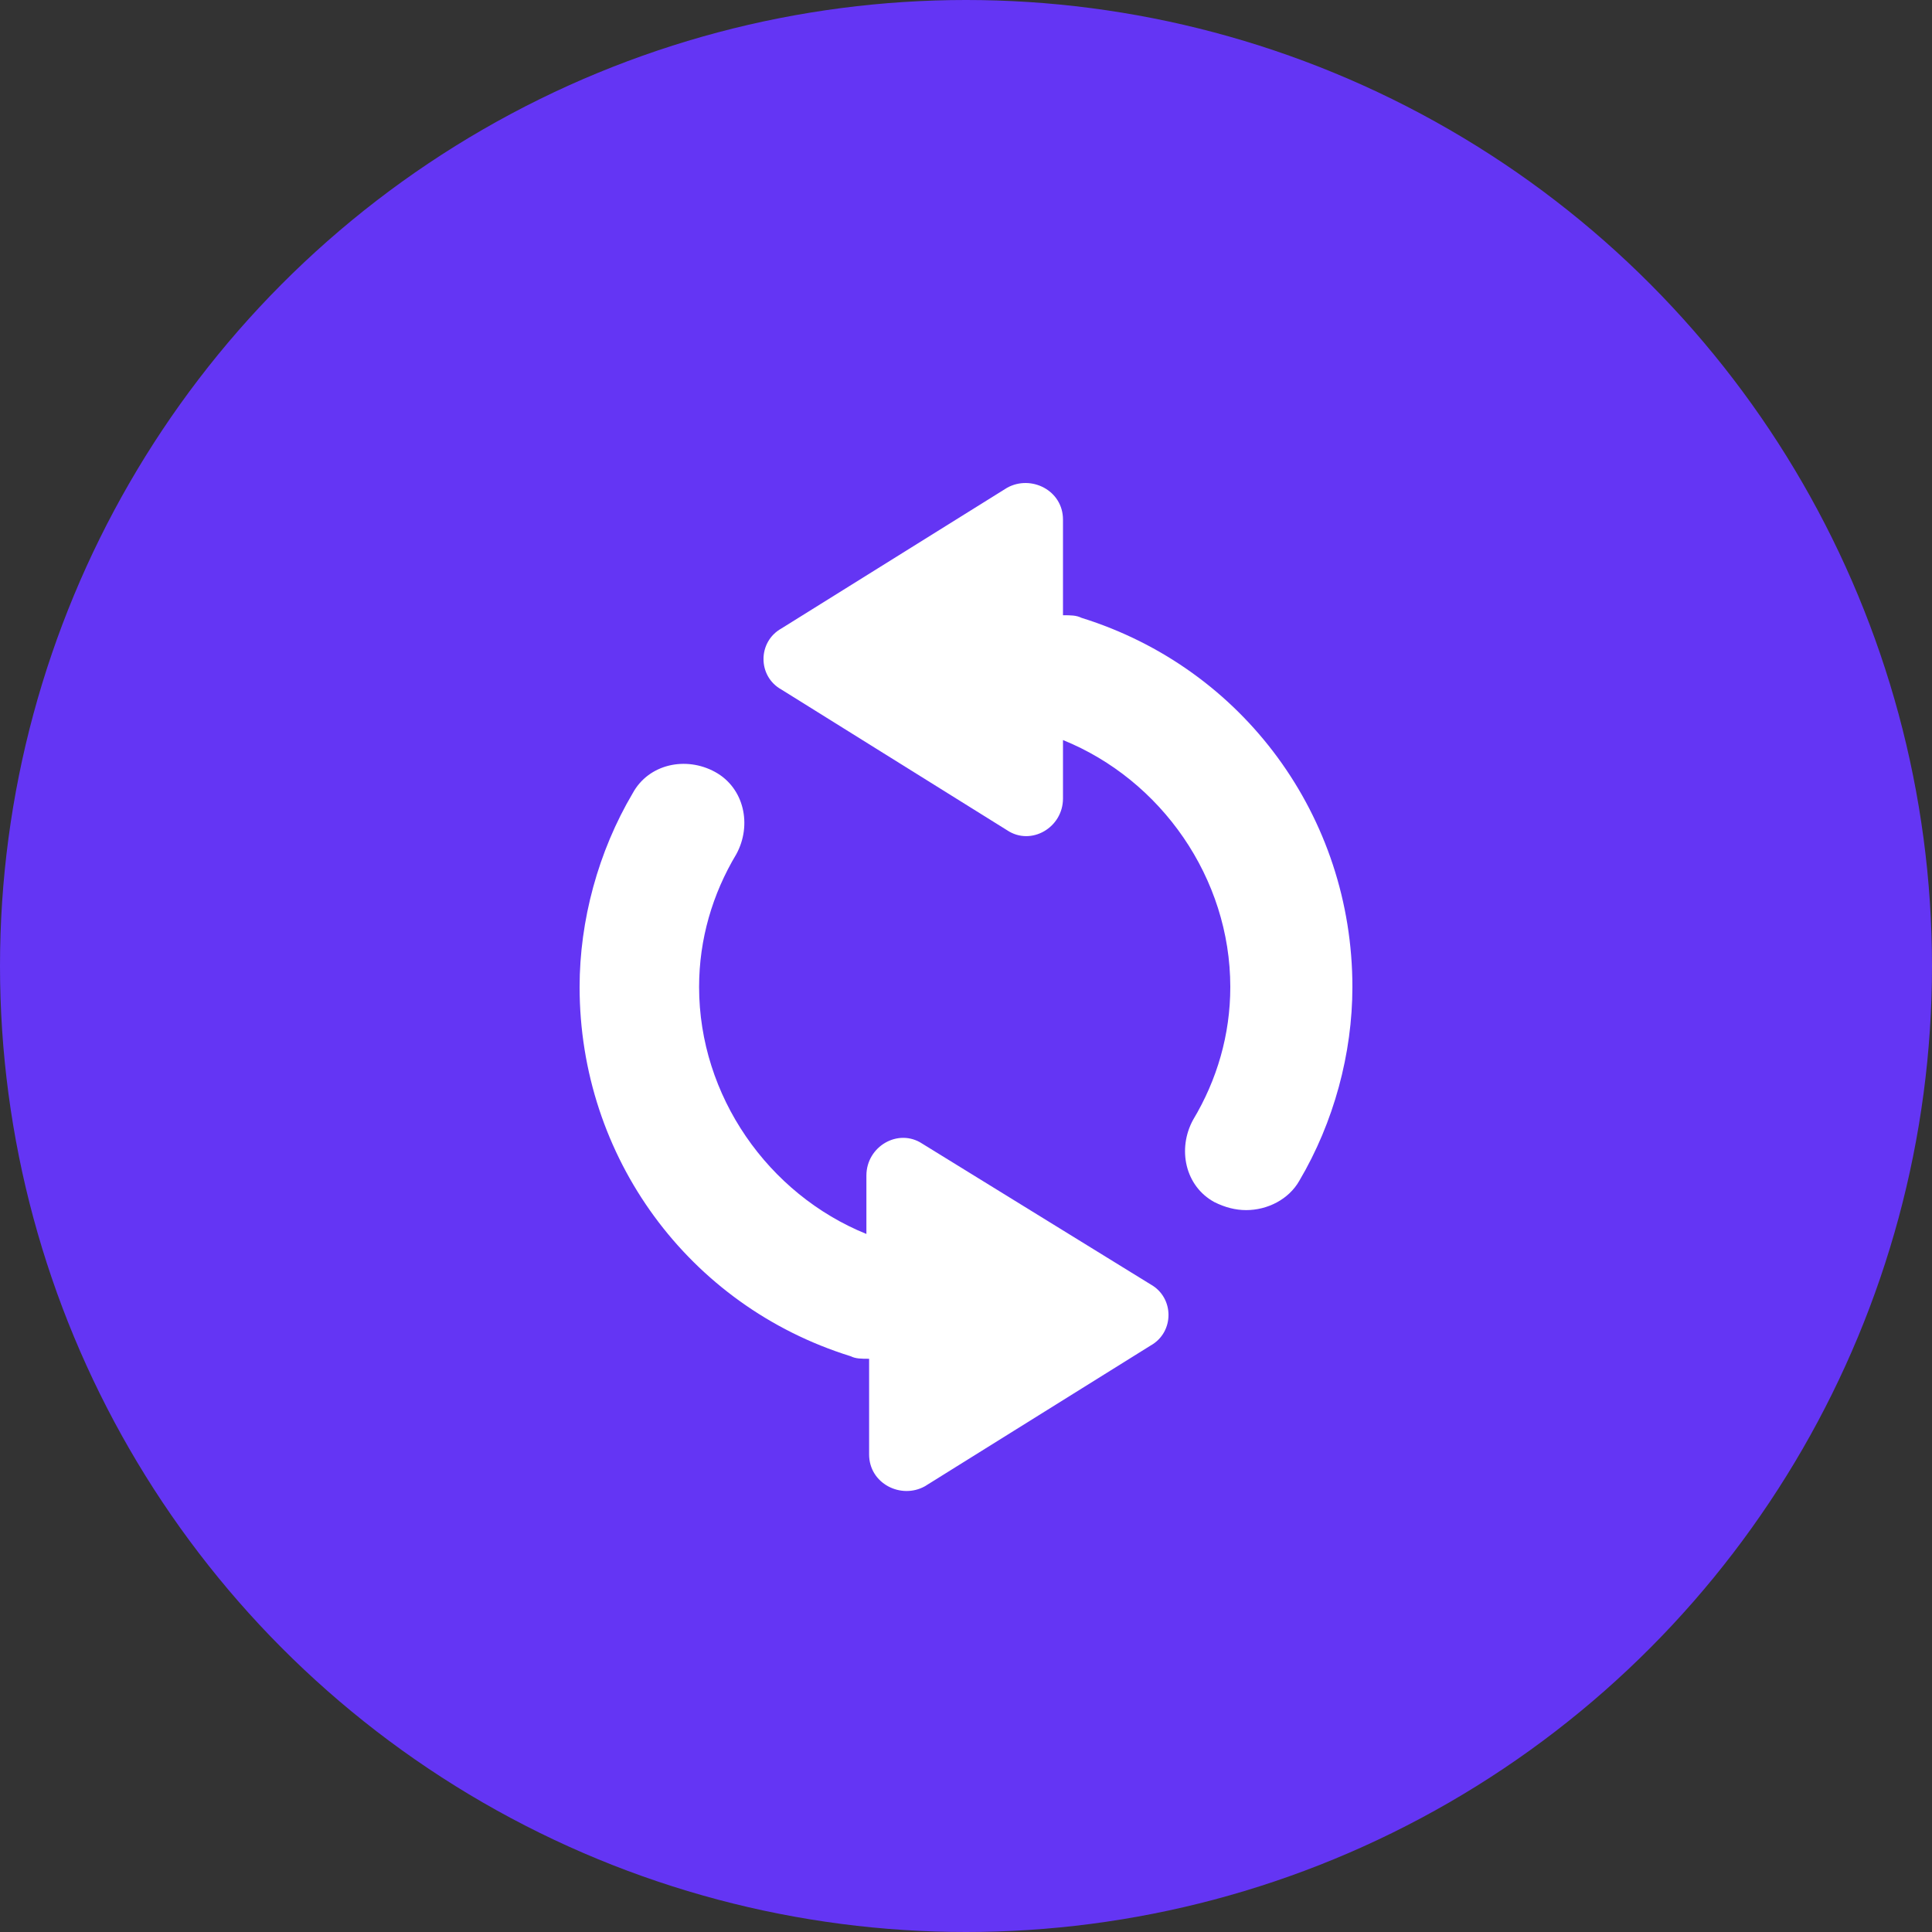 <svg width="20" height="20" viewBox="0 0 20 20" fill="none" xmlns="http://www.w3.org/2000/svg">
<rect x="0" y="0" width="20" height="20" fill="#333333" stroke="none"/>
<circle cx="10" cy="10" r="10" fill="#6435F4"/>
<path d="M11.196 6.396C11.141 6.369 11.086 6.369 11.004 6.369V5.379C11.004 5.076 10.674 4.912 10.426 5.049L8.089 6.506C7.842 6.644 7.842 7.001 8.089 7.138L10.426 8.595C10.673 8.76 11.004 8.568 11.004 8.266V7.661C12.021 8.073 12.736 9.09 12.736 10.217C12.736 10.712 12.598 11.18 12.351 11.592C12.186 11.894 12.268 12.279 12.571 12.444C12.681 12.499 12.79 12.527 12.9 12.527C13.12 12.527 13.34 12.417 13.45 12.224C13.808 11.619 14 10.905 14 10.217C14 8.458 12.873 6.918 11.196 6.396L11.196 6.396Z" fill="white"/>
<path d="M9.547 11.839C9.299 11.675 8.969 11.867 8.969 12.169V12.774C7.952 12.362 7.237 11.345 7.237 10.217C7.237 9.723 7.375 9.255 7.622 8.843C7.787 8.541 7.704 8.156 7.402 7.991C7.1 7.826 6.715 7.908 6.55 8.211C6.192 8.816 6 9.53 6 10.217C6 11.977 7.127 13.517 8.804 14.039C8.859 14.066 8.914 14.066 8.997 14.066V15.056C8.997 15.358 9.327 15.523 9.574 15.386L11.911 13.929C12.158 13.791 12.158 13.434 11.911 13.296L9.547 11.839Z" fill="white"/>
</svg>
